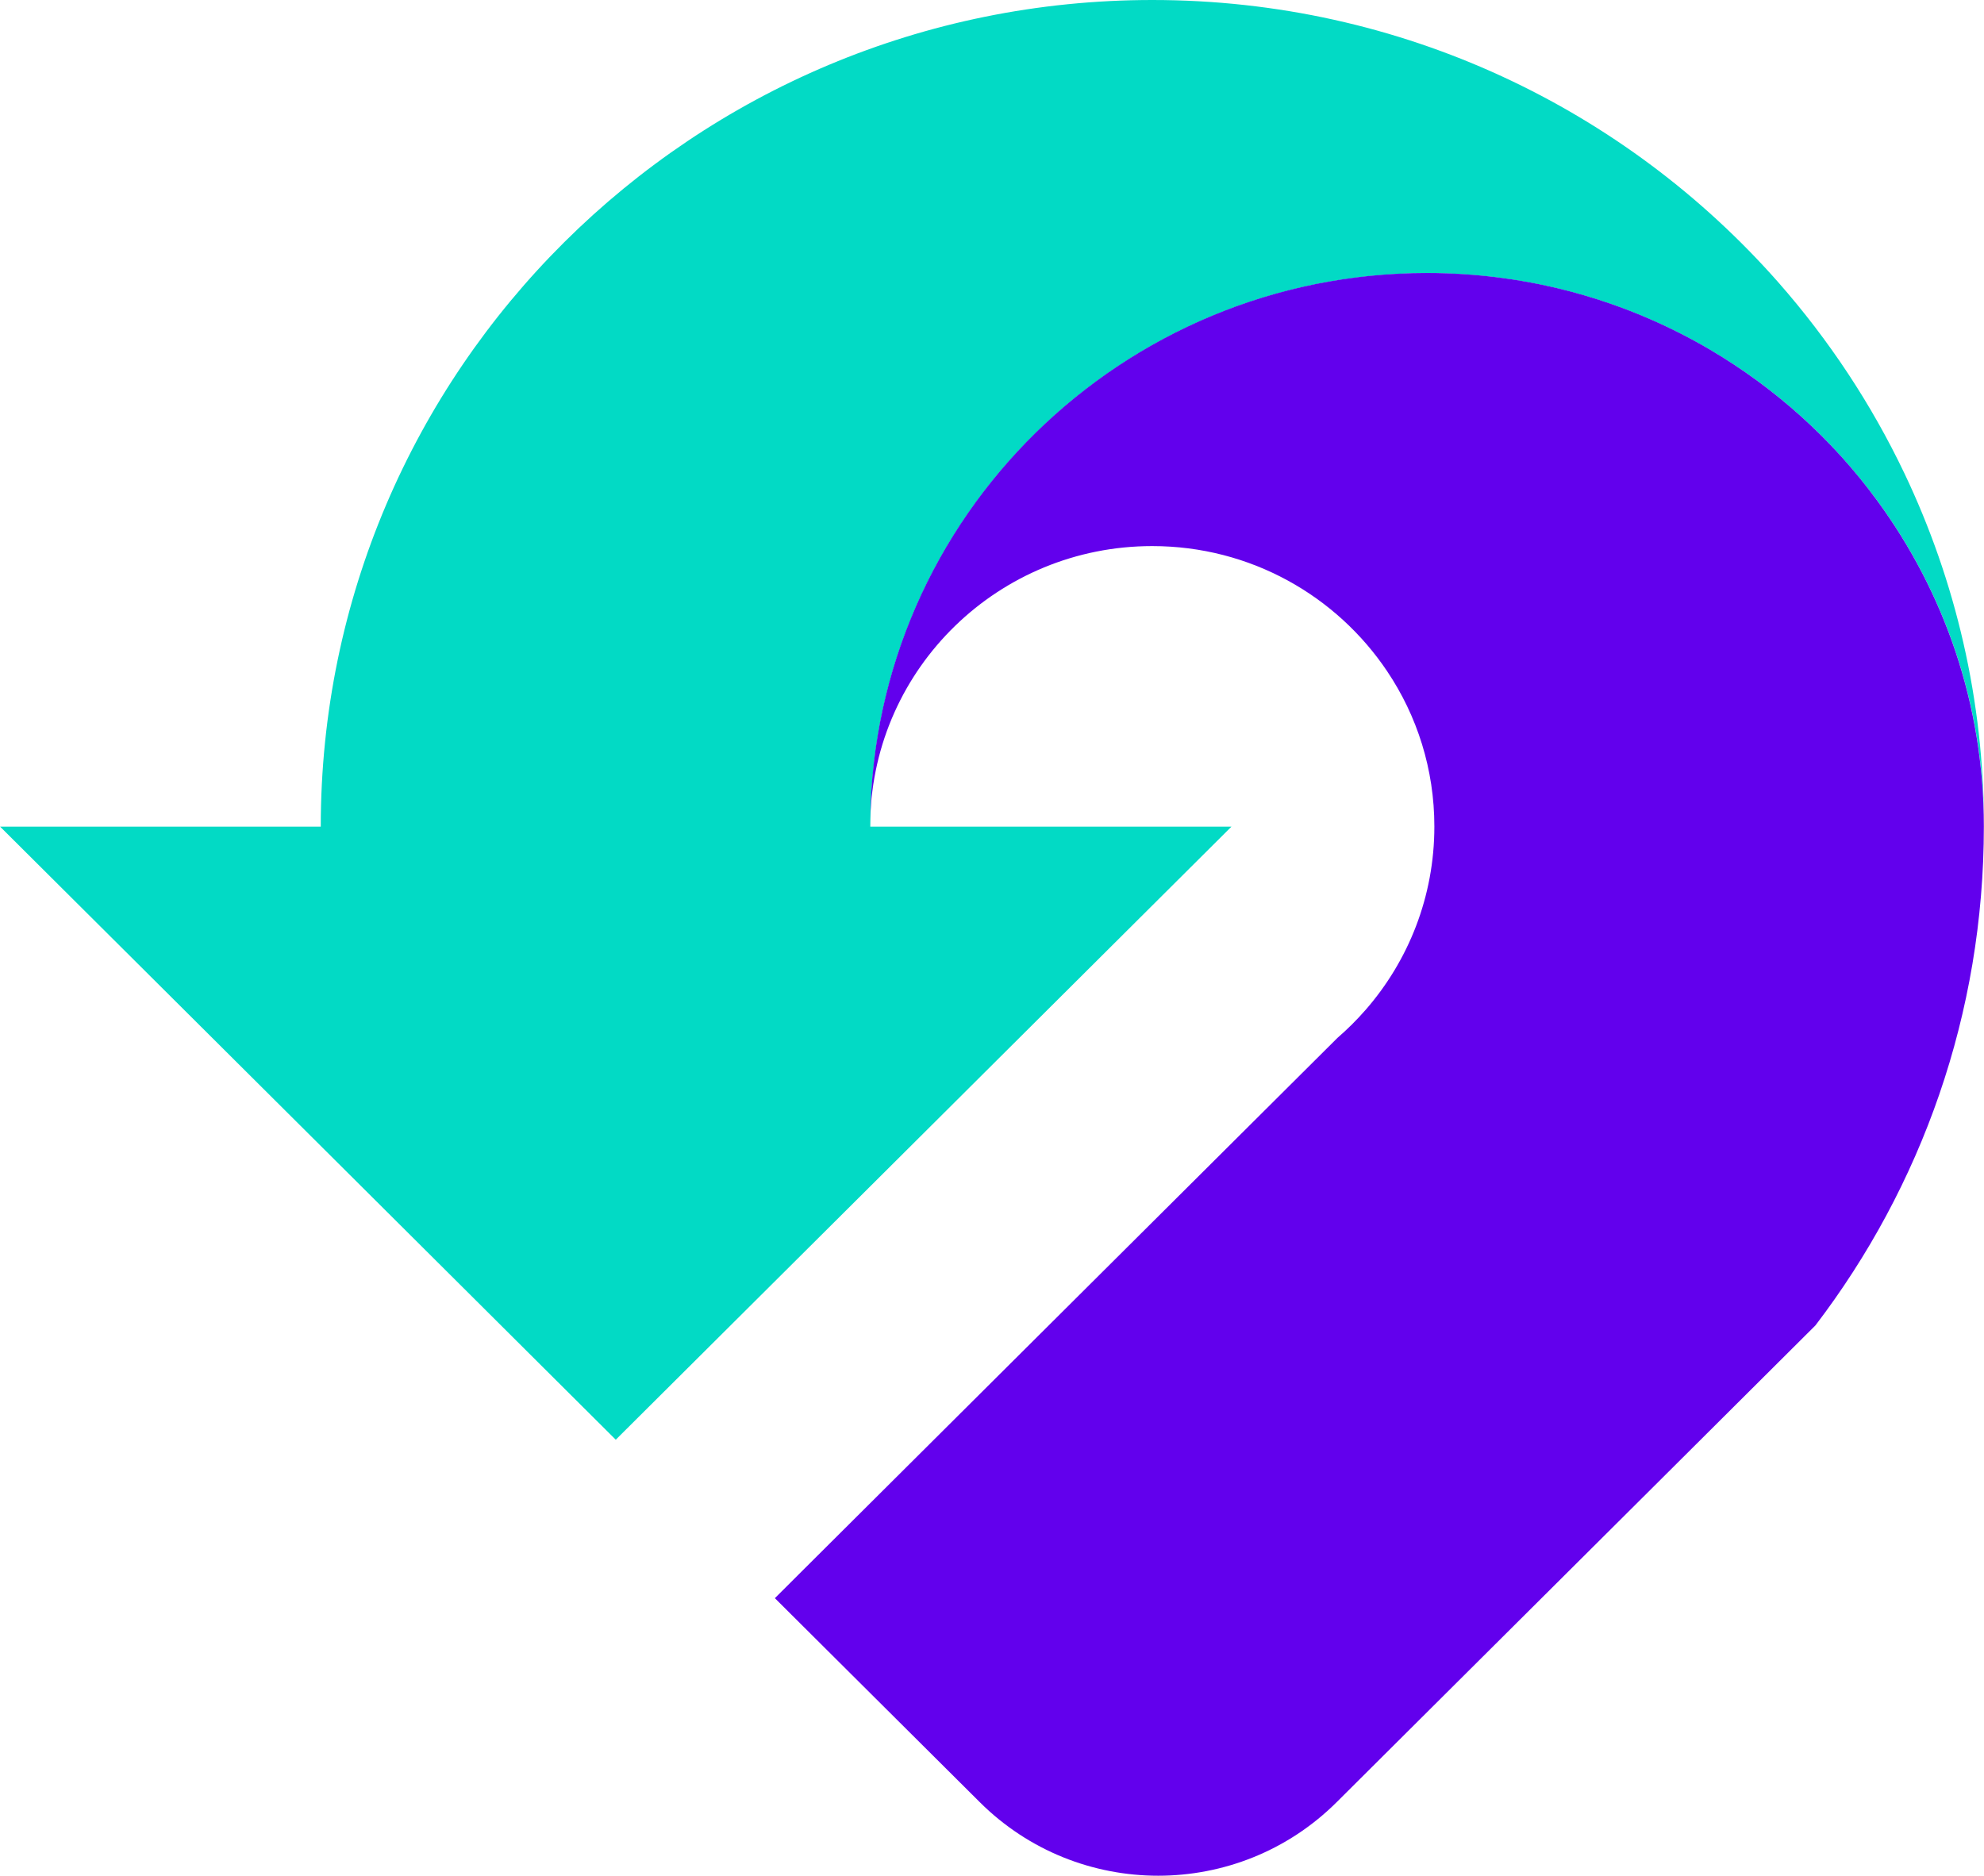 <svg width="55" height="52" viewBox="0 0 55 52" fill="none" xmlns="http://www.w3.org/2000/svg">
<path d="M0 22.914L12.744 35.604L17.07 39.913L26.281 30.742L27.629 29.399L34.138 22.917L24.126 22.917C24.126 22.851 24.126 22.784 24.129 22.715C24.235 14.334 31.105 7.572 39.563 7.572C42.429 7.572 45.109 8.347 47.41 9.699C49.226 10.764 50.801 12.192 52.04 13.879C53.901 16.414 55 19.537 55 22.917C55 19.413 54.211 16.097 52.796 13.127C51.876 11.196 50.695 9.415 49.296 7.825C45.07 3.03 38.865 0 31.946 0C19.214 0 8.892 10.26 8.892 22.917H0L0 22.914Z" fill="#02DAC5"/>
<path d="M21.481 44.306L27.158 49.958C29.89 52.681 34.325 52.681 37.058 49.958L45.889 41.165L50.327 36.744C53.26 32.902 54.996 28.11 54.996 22.913C54.996 19.533 53.898 16.41 52.036 13.875C50.801 12.188 49.222 10.764 47.407 9.695C45.106 8.343 42.425 7.568 39.559 7.568C31.102 7.568 24.231 14.331 24.125 22.711C24.231 18.51 27.689 15.139 31.942 15.139C34.663 15.139 37.055 16.519 38.457 18.613C39.283 19.844 39.763 21.323 39.763 22.913C39.763 24.86 39.043 26.637 37.856 27.998C37.853 28.001 37.853 28.001 37.85 28.004C37.61 28.279 37.352 28.535 37.076 28.774L30.491 35.331L22.131 43.657L21.481 44.306Z" fill="#6200ED"/>
</svg>
